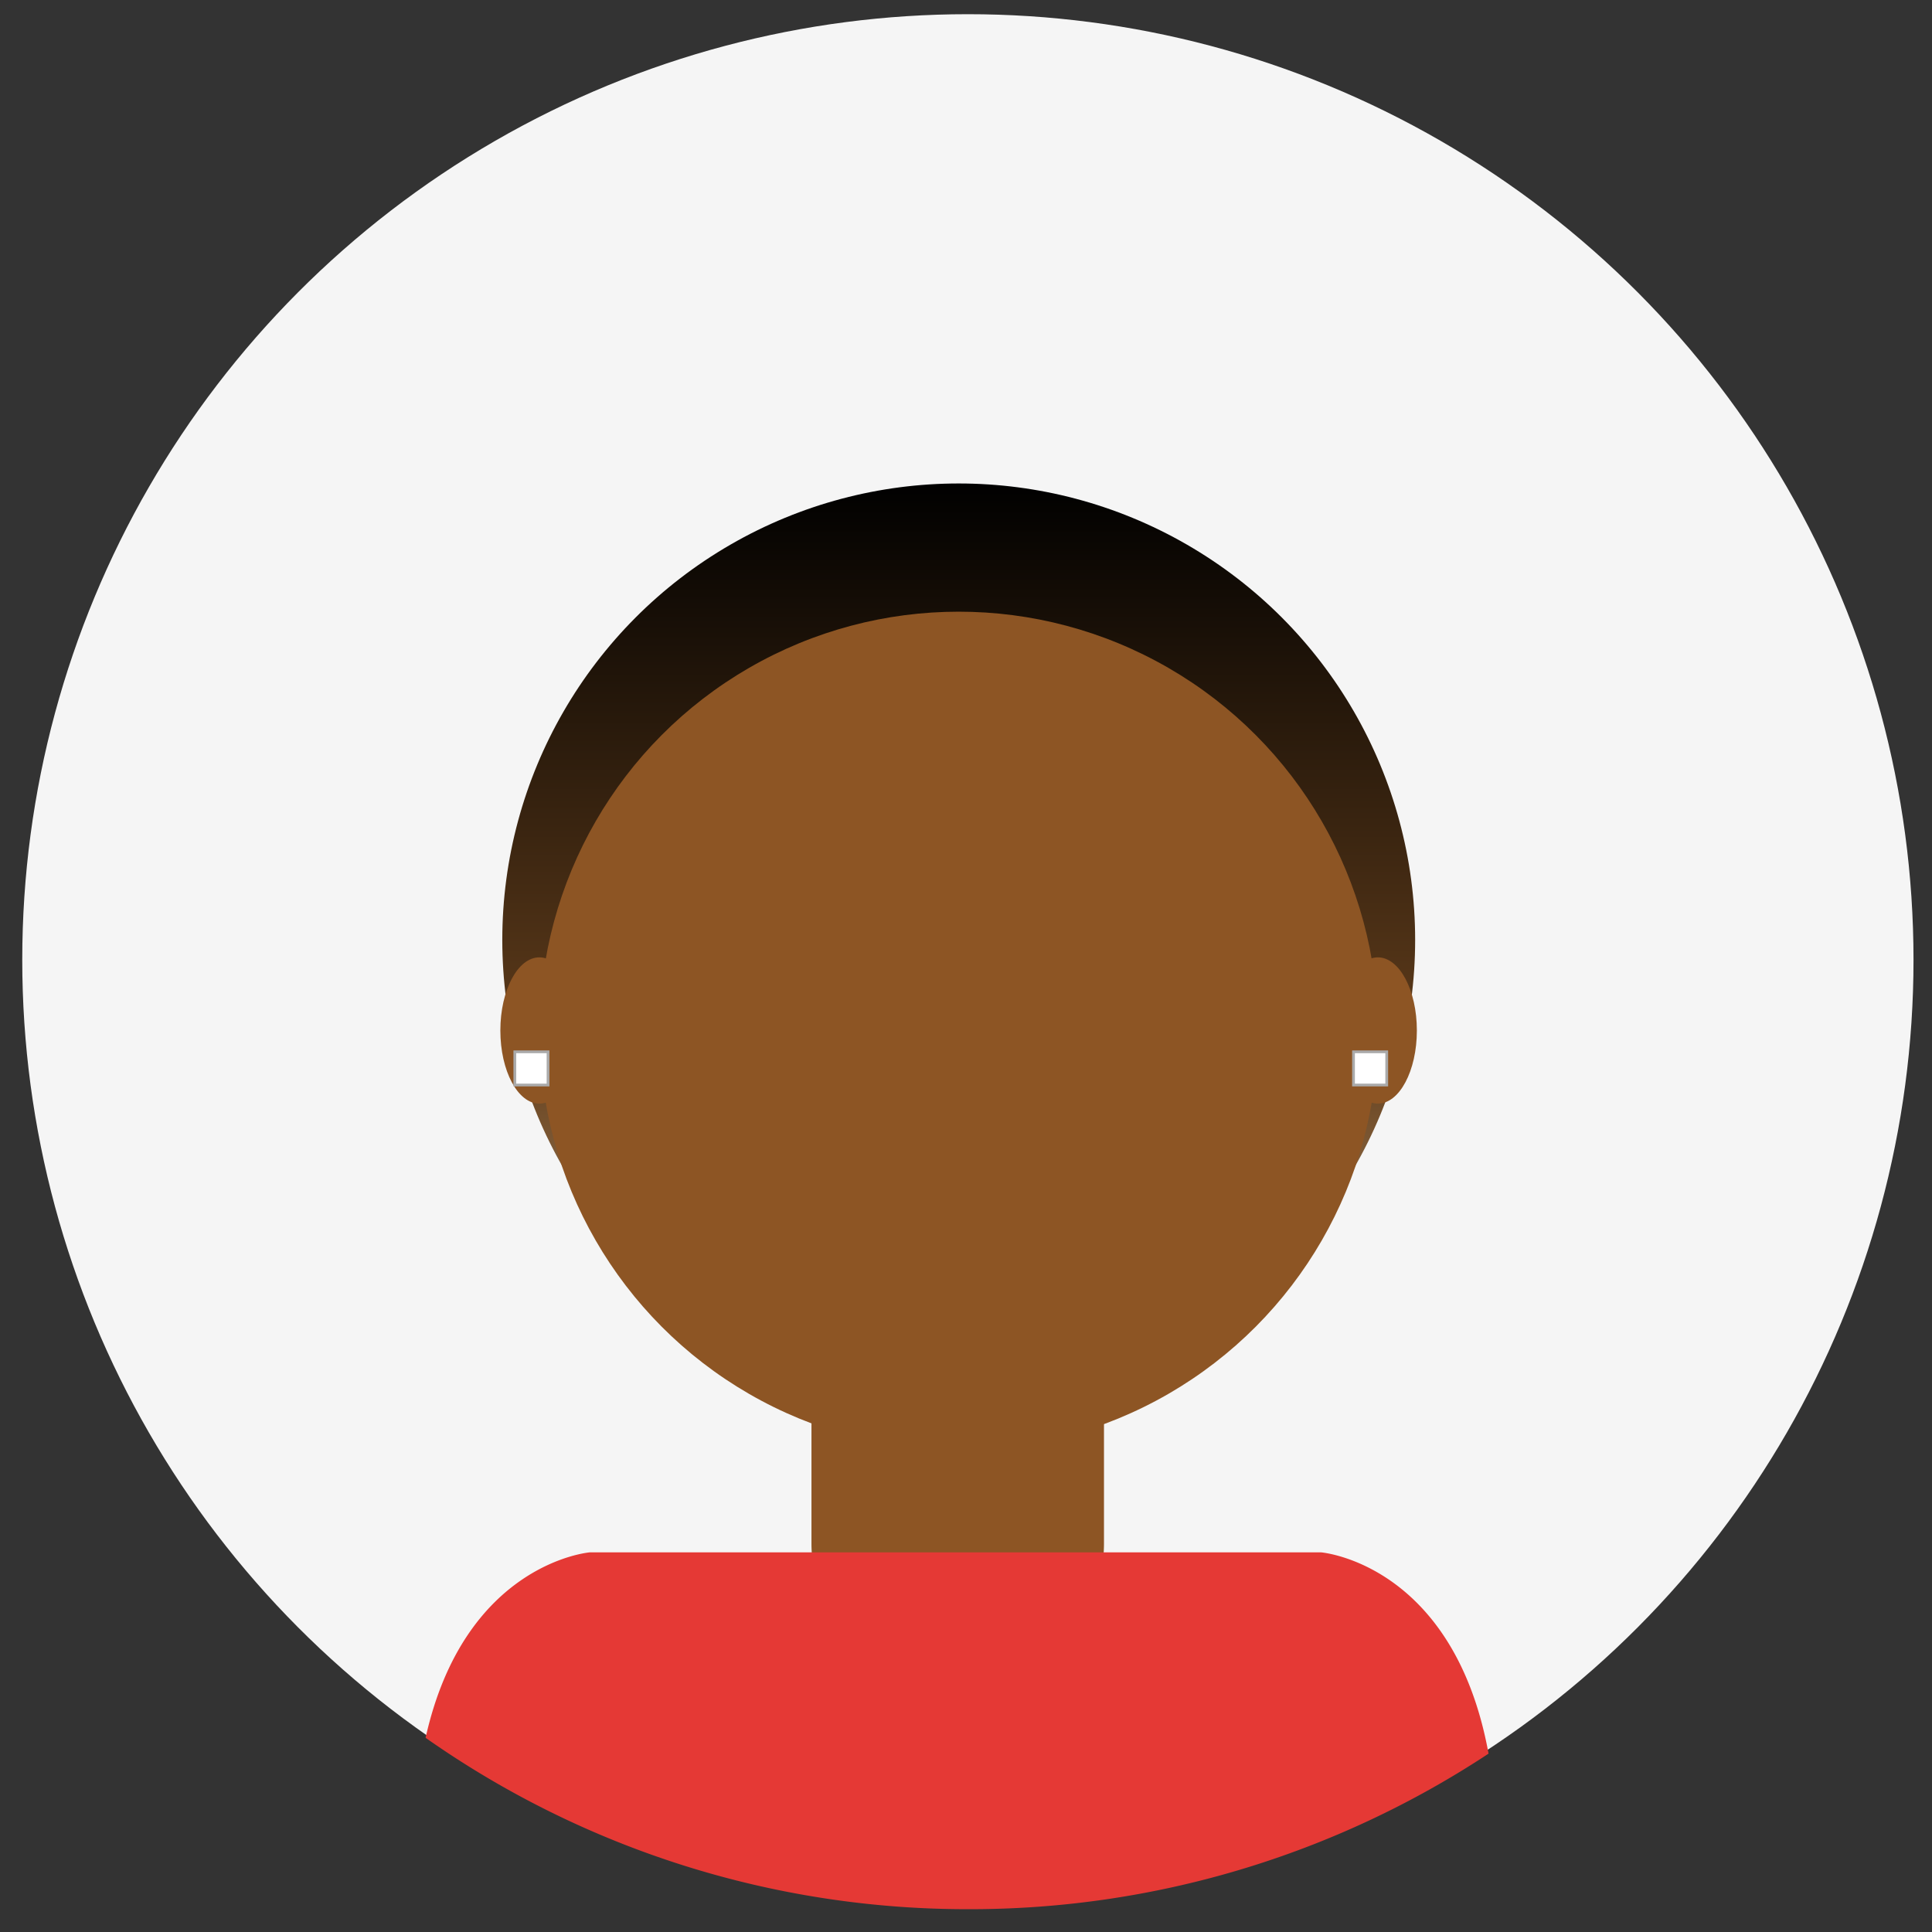 <svg xmlns="http://www.w3.org/2000/svg" width="698" height="698" viewBox="0 0 698 698">
  <rect x="0" y="0" width="698" height="698" fill="#333333" stroke="none"/>
  <defs>
    <linearGradient id="hairDeepBlackToLightBrown" x1="0" y1="0" x2="0" y2="1">
      <stop offset="0%" stop-color="#000000" />
      <stop offset="60%" stop-color="#5c3a1a" />
      <stop offset="100%" stop-color="#c49a6c" />
    </linearGradient>
  </defs>

  <!-- Background -->
  <circle cx="349.68" cy="346.77" r="341.64" fill="#f5f5f5"/>

  <!-- Hair with gradient -->
  <circle cx="346.37" cy="339.57" r="164.9" fill="url(#hairDeepBlackToLightBrown)"/>

  <!-- Natural Black male hairline -->
  <path
    d="M210,360
       Q280,320 320,340
       Q346,360 372,340
       Q410,320 480,360"
    stroke="black"
    stroke-width="6"
    fill="none"
    stroke-linejoin="round"
  />

  <!-- Face (brown skin tone) -->
  <circle cx="346.37" cy="372.44" r="151.45" fill="#8D5524"/>
  <path fill="#8D5524"
        d="M296.5,473h99a3.35,3.35,0,0,1,3.35,3.35v81.18
           A52.83,52.83,0,0,1,346,610.37h0
           a52.83,52.83,0,0,1-52.83-52.83V476.35
           A3.35,3.35,0,0,1,296.5,473Z"/>

  <!-- Ears -->
  <ellipse cx="194.86" cy="372.3" rx="14.09" ry="26.42" fill="#8D5524"/>
  <ellipse cx="497.8"  cy="372.3" rx="14.09" ry="26.42" fill="#8D5524"/>

  <!-- Earrings -->
  <rect x="186" y="380" width="12" height="12" fill="white" stroke="#aaa" stroke-width="1"/>
  <rect x="489" y="380" width="12" height="12" fill="white" stroke="#aaa" stroke-width="1"/>

  <!-- Shirt (red) -->
  <path fill="#E53935"
        d="M601,790.76a340,340,0,0,0,187.79-56.2
           c-12.59-68.8-60.5-72.72-60.5-72.72H464.09
           s-45.21,3.71-59.33,67A340.07,340.07,0,0,0,601,790.76Z"
        transform="translate(-251 -101)"/>
</svg>
